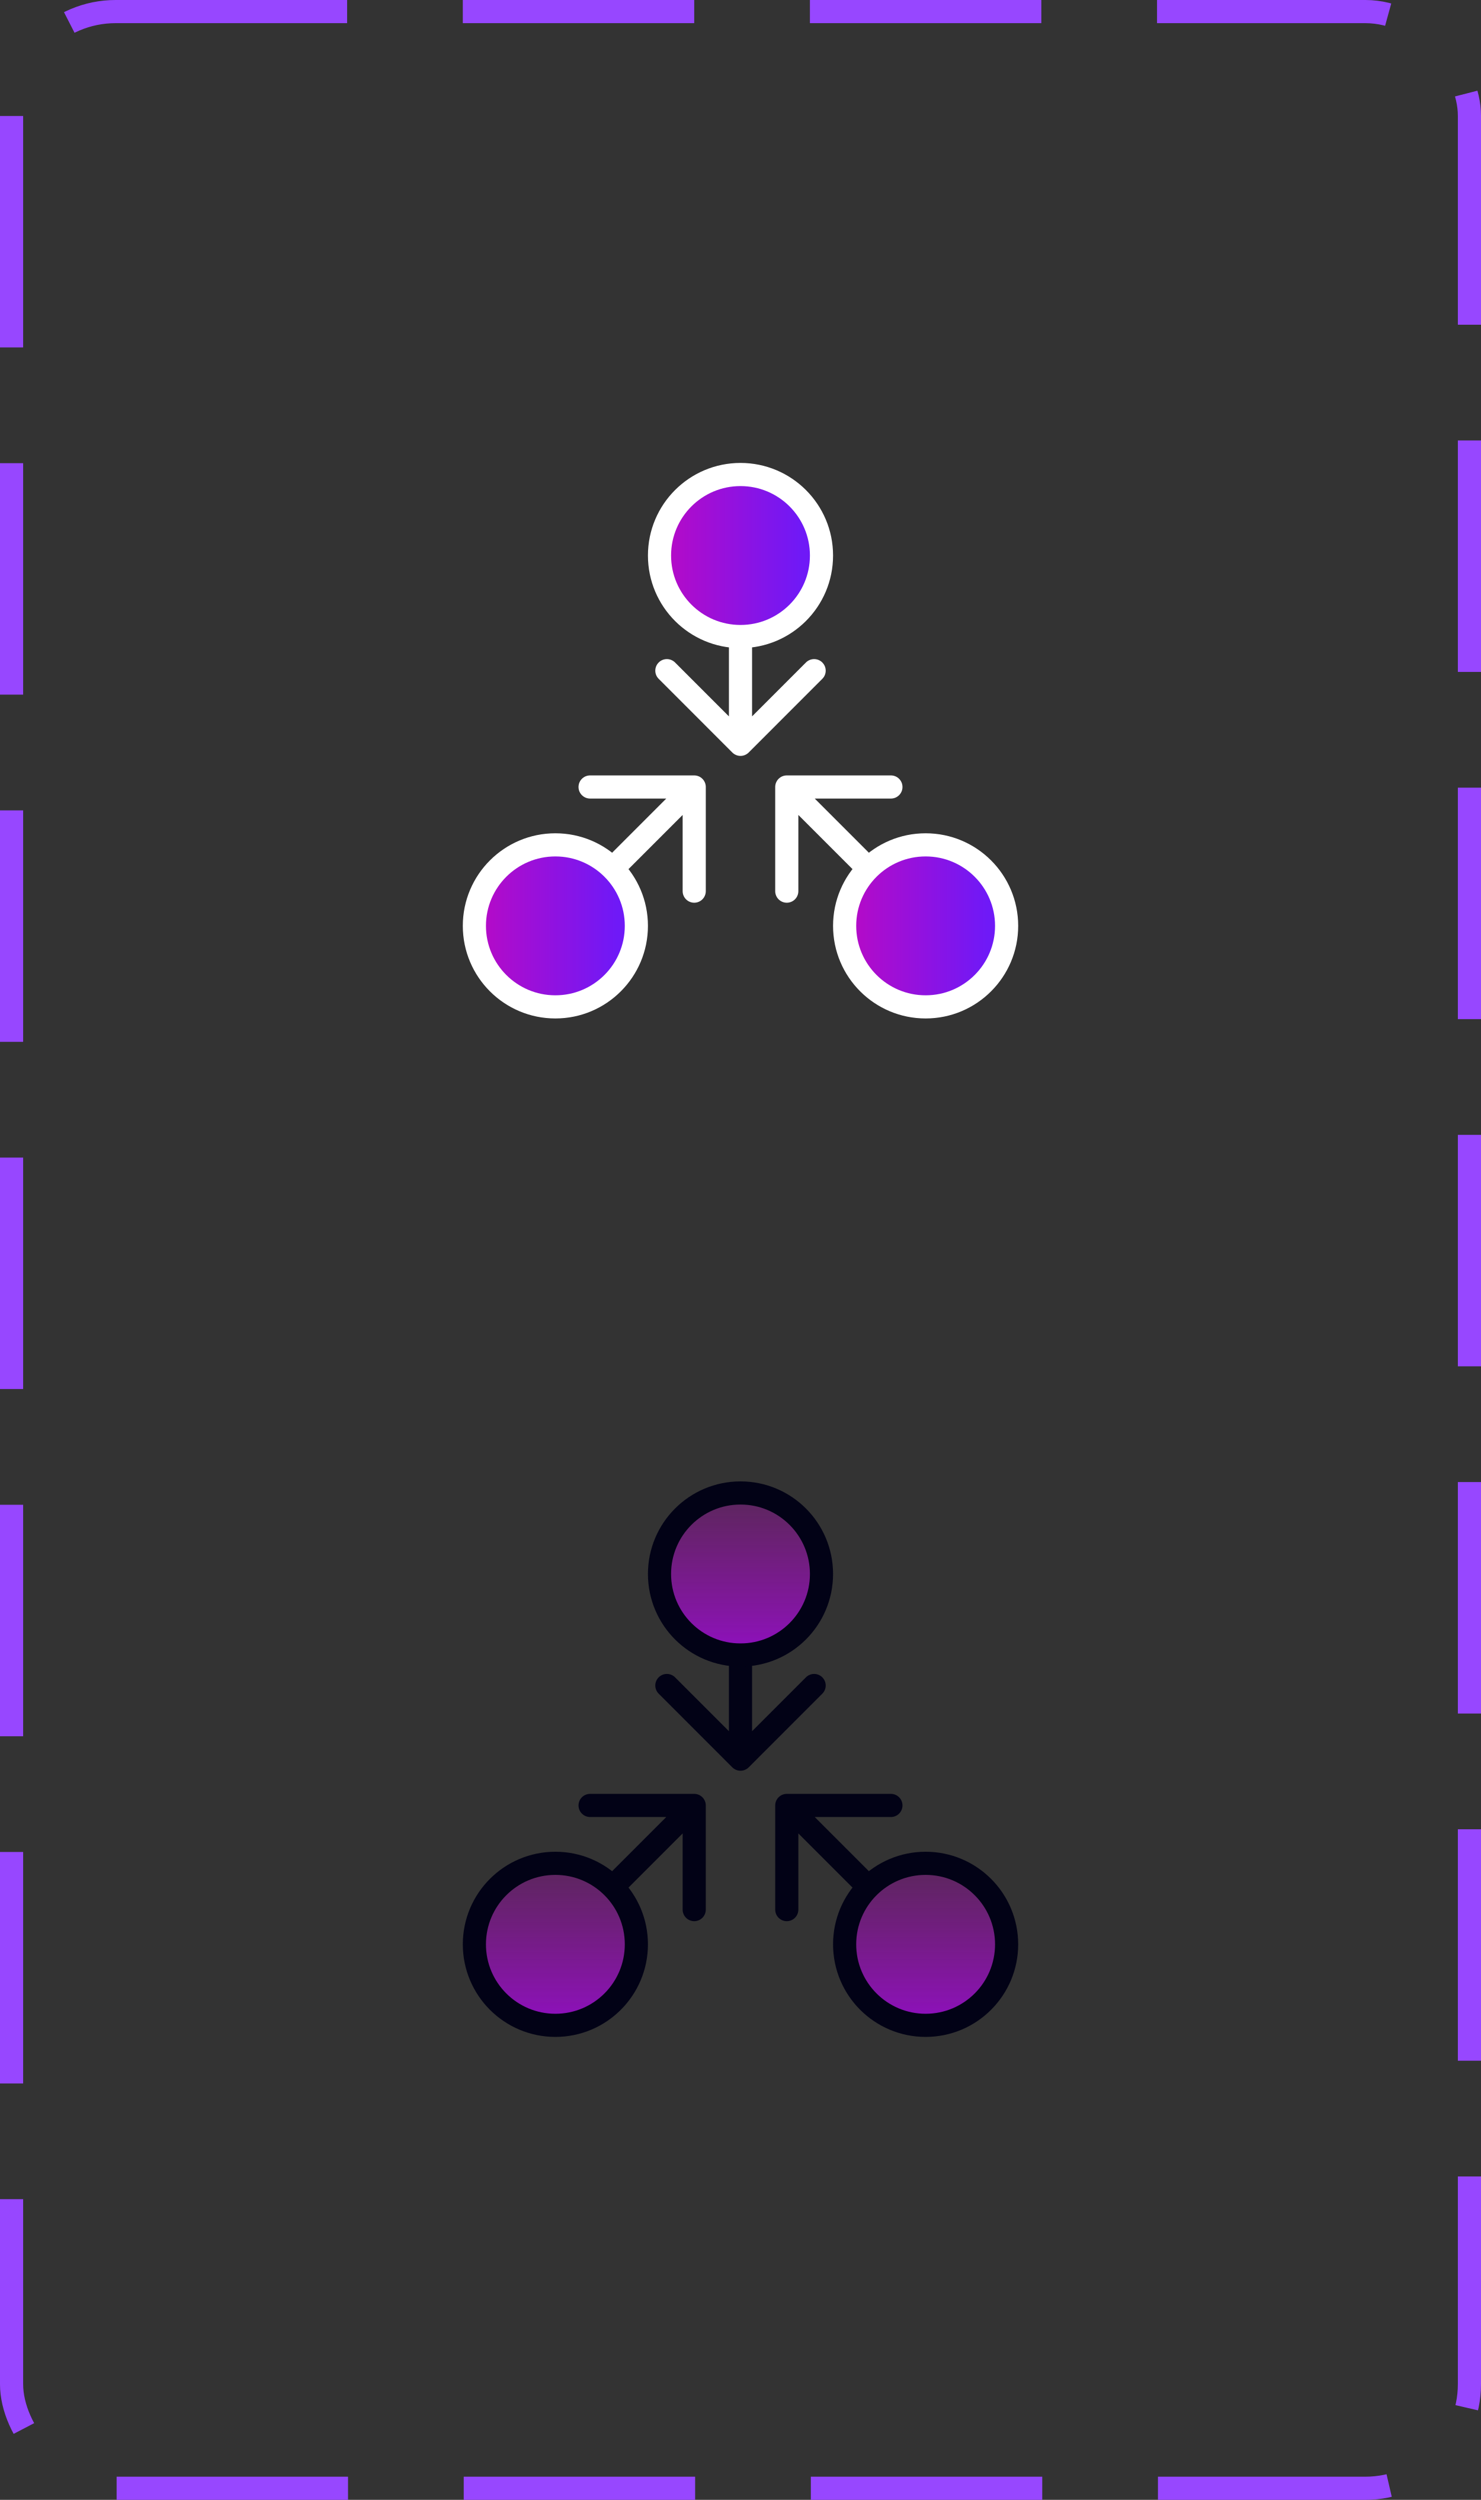 <svg width="64" height="108" viewBox="0 0 64 108" fill="none" xmlns="http://www.w3.org/2000/svg">
<rect x="0" y="0" width="64" height="108" fill="#333333" stroke="none"/>
<path d="M30.5 34C30.5 33.724 30.276 33.5 30 33.5L25.5 33.5C25.224 33.5 25 33.724 25 34C25 34.276 25.224 34.5 25.5 34.5L29.5 34.5L29.5 38.5C29.5 38.776 29.724 39 30 39C30.276 39 30.5 38.776 30.5 38.5L30.5 34ZM26.354 38.354L30.354 34.354L29.646 33.646L25.646 37.646L26.354 38.354Z" fill="white"/>
<path d="M33.5 34C33.5 33.724 33.724 33.5 34 33.5L38.5 33.5C38.776 33.5 39 33.724 39 34C39 34.276 38.776 34.5 38.5 34.5L34.5 34.5L34.5 38.5C34.5 38.776 34.276 39 34 39C33.724 39 33.5 38.776 33.5 38.5L33.5 34ZM37.646 38.354L33.646 34.354L34.354 33.646L38.354 37.646L37.646 38.354Z" fill="white"/>
<path d="M32.354 32.51C32.158 32.706 31.842 32.706 31.646 32.51L28.465 29.328C28.269 29.133 28.269 28.817 28.465 28.621C28.66 28.426 28.976 28.426 29.172 28.621L32 31.45L34.828 28.621C35.024 28.426 35.34 28.426 35.535 28.621C35.731 28.817 35.731 29.133 35.535 29.328L32.354 32.51ZM32.5 26.5L32.5 32.157L31.5 32.157L31.5 26.5L32.5 26.5Z" fill="white"/>
<circle cx="24" cy="40" r="3.5" fill="url(#paint0_linear_948_20773)" stroke="white"/>
<circle cx="40" cy="40" r="3.5" fill="url(#paint1_linear_948_20773)" stroke="white"/>
<circle cx="32" cy="24" r="3.5" fill="url(#paint2_linear_948_20773)" stroke="white"/>
<path d="M30.5 78C30.5 77.724 30.276 77.5 30 77.5L25.5 77.5C25.224 77.5 25 77.724 25 78C25 78.276 25.224 78.5 25.5 78.5L29.5 78.5L29.5 82.5C29.5 82.776 29.724 83 30 83C30.276 83 30.5 82.776 30.5 82.5L30.5 78ZM26.854 81.854L30.354 78.354L29.646 77.646L26.146 81.146L26.854 81.854Z" fill="#020216"/>
<path d="M33.5 78C33.5 77.724 33.724 77.5 34 77.5L38.5 77.5C38.776 77.5 39 77.724 39 78C39 78.276 38.776 78.5 38.5 78.5L34.5 78.5L34.5 82.5C34.5 82.776 34.276 83 34 83C33.724 83 33.5 82.776 33.5 82.5L33.5 78ZM37.146 81.854L33.646 78.354L34.354 77.646L37.854 81.146L37.146 81.854Z" fill="#020216"/>
<path d="M31.646 76.354C31.842 76.549 32.158 76.549 32.354 76.354L35.535 73.172C35.731 72.976 35.731 72.66 35.535 72.465C35.34 72.269 35.024 72.269 34.828 72.465L32 75.293L29.172 72.465C28.976 72.269 28.66 72.269 28.465 72.465C28.269 72.66 28.269 72.976 28.465 73.172L31.646 76.354ZM31.5 71L31.5 76L32.5 76L32.5 71L31.5 71Z" fill="#020216"/>
<circle cx="24" cy="84" r="3.5" fill="url(#paint3_linear_948_20773)" stroke="#020216"/>
<circle cx="40" cy="84" r="3.5" fill="url(#paint4_linear_948_20773)" stroke="#020216"/>
<circle cx="32" cy="68" r="3.5" fill="url(#paint5_linear_948_20773)" stroke="#020216"/>
<rect x="0.5" y="0.5" width="63" height="107" rx="4.5" stroke="#9747FF" stroke-dasharray="10 5"/>
<defs>
<linearGradient id="paint0_linear_948_20773" x1="20" y1="39.997" x2="28" y2="39.997" gradientUnits="userSpaceOnUse">
<stop stop-color="#BF08C0"/>
<stop offset="0.833" stop-color="#6F19F7"/>
</linearGradient>
<linearGradient id="paint1_linear_948_20773" x1="36" y1="39.997" x2="44" y2="39.997" gradientUnits="userSpaceOnUse">
<stop stop-color="#BF08C0"/>
<stop offset="0.833" stop-color="#6F19F7"/>
</linearGradient>
<linearGradient id="paint2_linear_948_20773" x1="28" y1="23.997" x2="36" y2="23.997" gradientUnits="userSpaceOnUse">
<stop stop-color="#BF08C0"/>
<stop offset="0.833" stop-color="#6F19F7"/>
</linearGradient>
<linearGradient id="paint3_linear_948_20773" x1="24" y1="80" x2="24" y2="88" gradientUnits="userSpaceOnUse">
<stop stop-color="#BF08C0" stop-opacity="0.25"/>
<stop offset="1" stop-color="#B301FC" stop-opacity="0.75"/>
</linearGradient>
<linearGradient id="paint4_linear_948_20773" x1="40" y1="80" x2="40" y2="88" gradientUnits="userSpaceOnUse">
<stop stop-color="#BF08C0" stop-opacity="0.25"/>
<stop offset="1" stop-color="#B301FC" stop-opacity="0.75"/>
</linearGradient>
<linearGradient id="paint5_linear_948_20773" x1="32" y1="64" x2="32" y2="72" gradientUnits="userSpaceOnUse">
<stop stop-color="#BF08C0" stop-opacity="0.25"/>
<stop offset="1" stop-color="#B301FC" stop-opacity="0.75"/>
</linearGradient>
</defs>
</svg>
